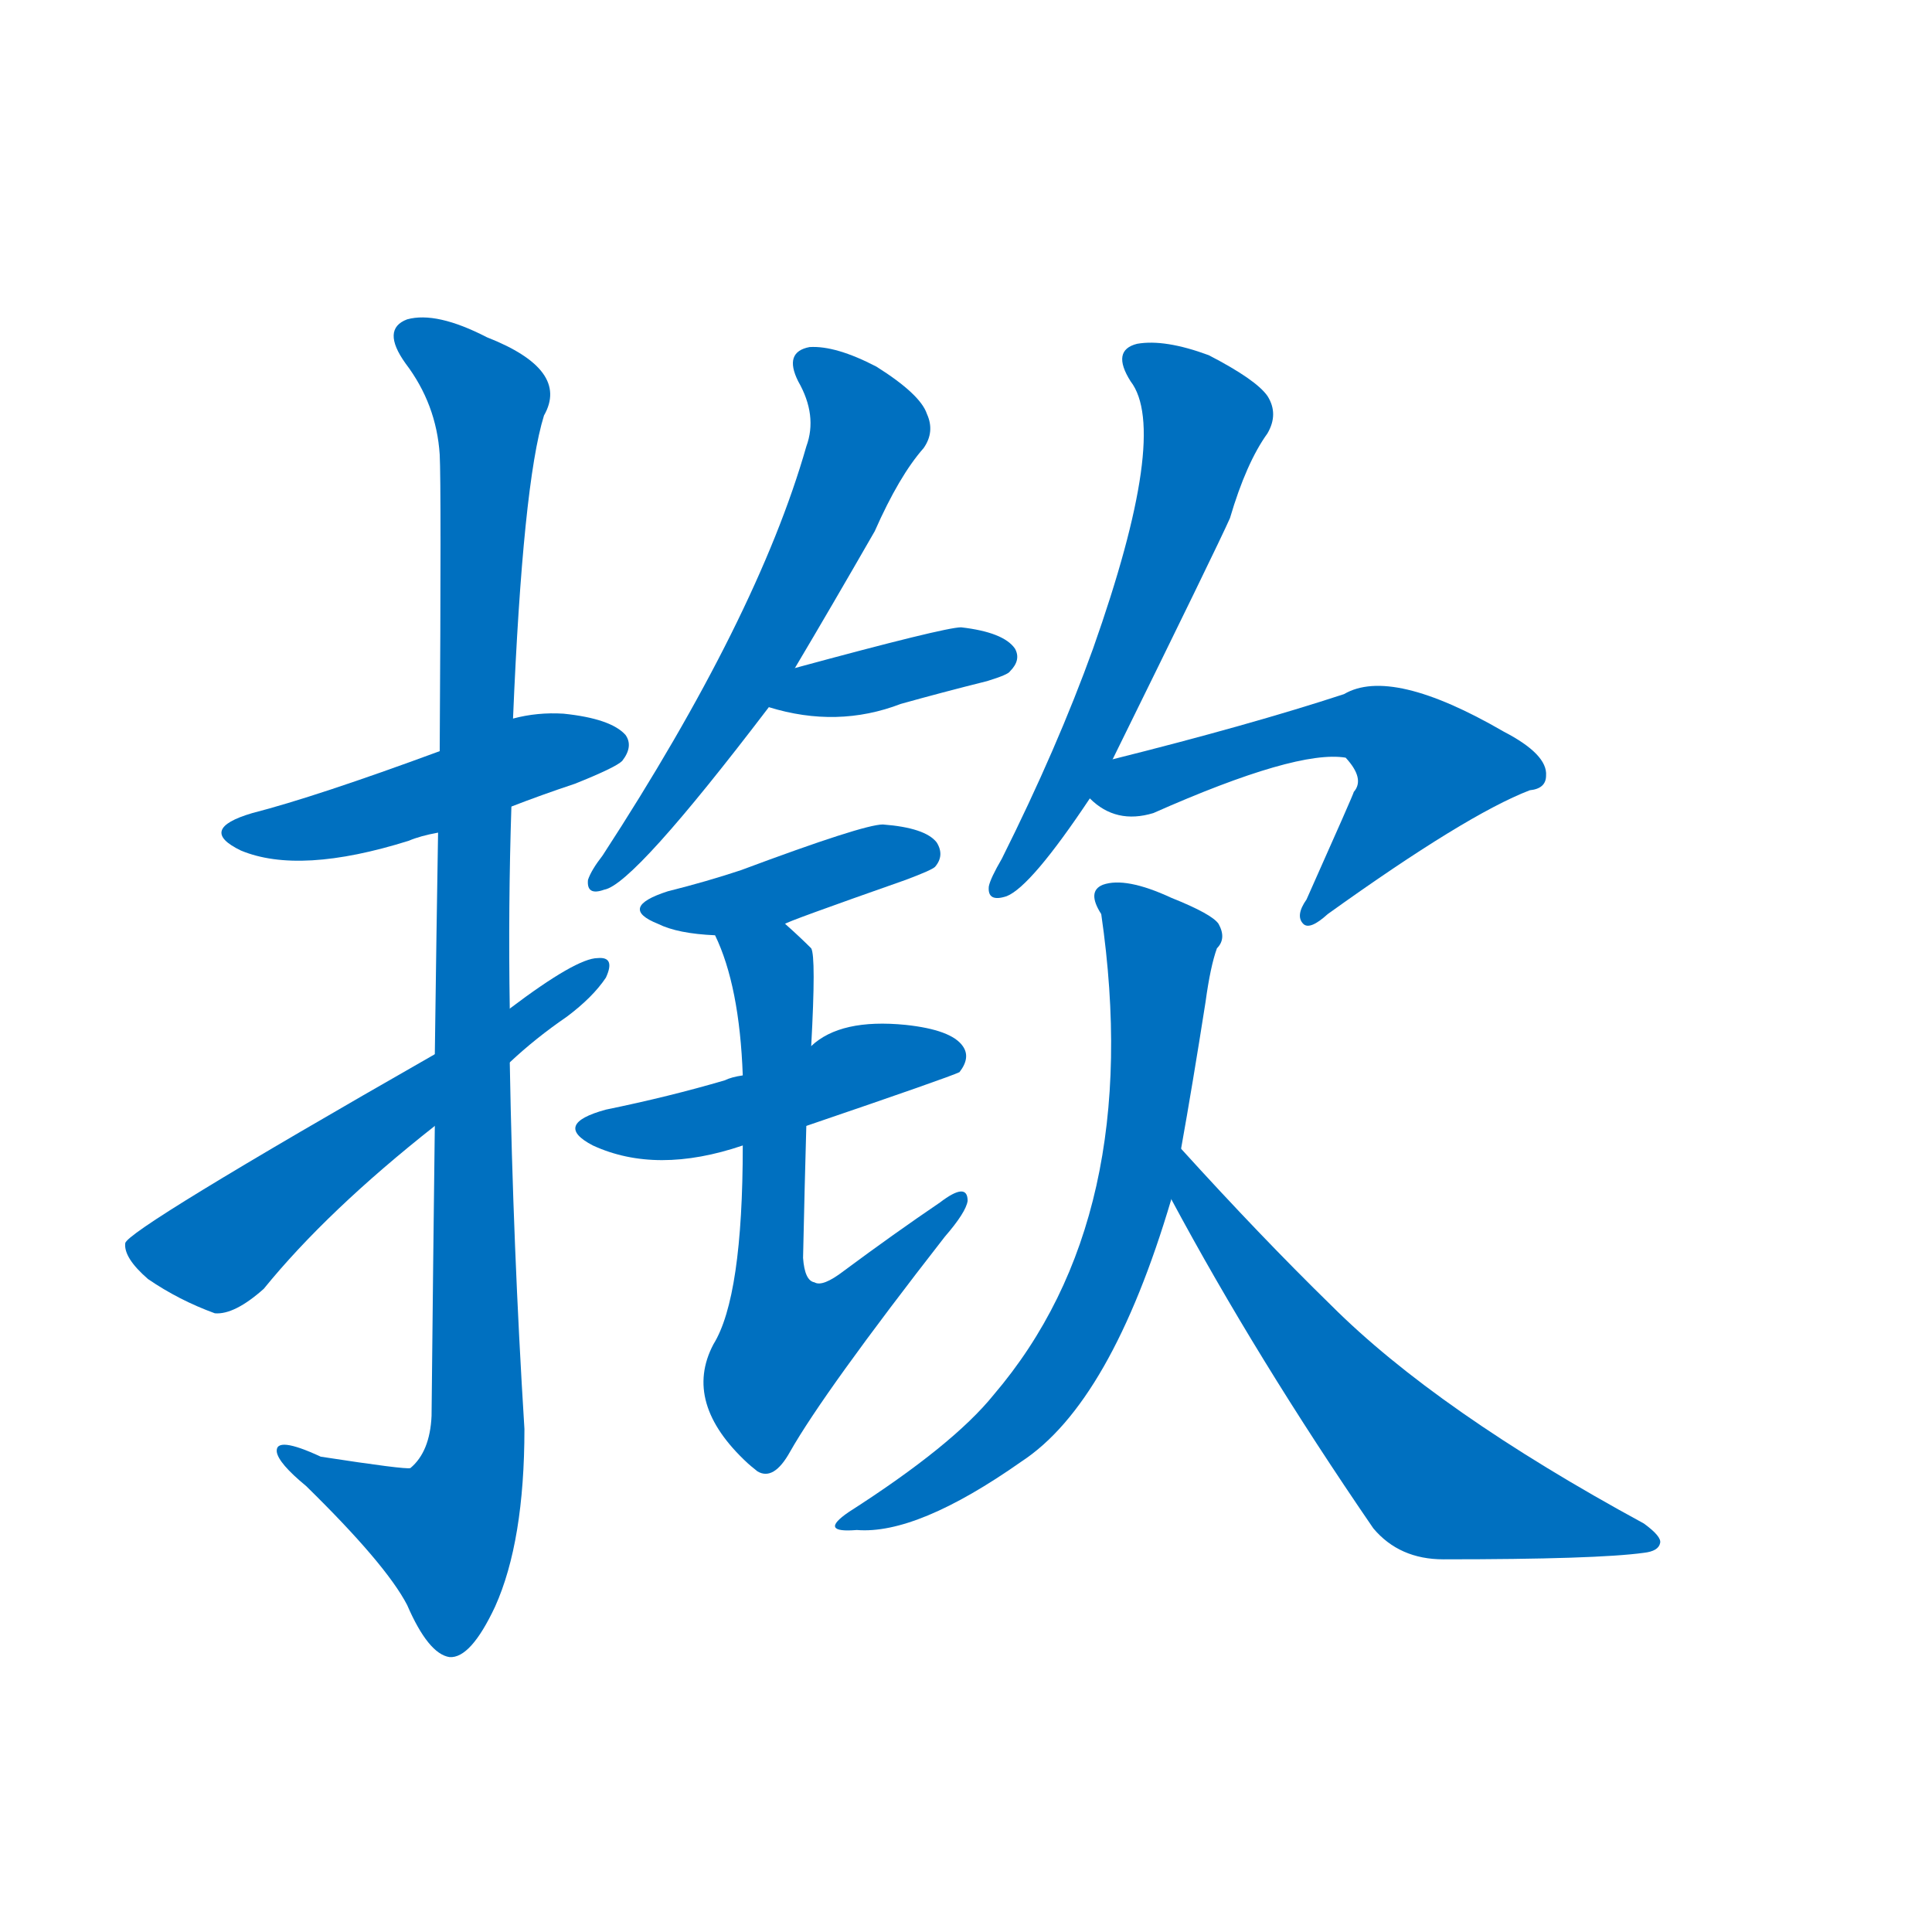 <svg width='83' height='83' >
                                <g transform="translate(3, 70) scale(0.07, -0.07)">
                                    <!-- 先将完整的字以灰色字体绘制完成，层级位于下面 -->
                                                                        <path d="M 271 505 Q 289 512 310 519 Q 335 529 339 533 Q 346 542 341 549 Q 332 559 303 562 Q 287 563 272 559 L 227 539 Q 151 511 112 501 Q 78 491 105 478 Q 141 463 208 484 Q 215 487 226 489 L 271 505 Z" style="fill: #0070C0;"></path>
                                                                        <path d="M 224 309 Q 223 230 222 131 Q 221 109 209 99 Q 206 98 154 106 Q 126 119 127 109 Q 128 102 145 88 Q 194 40 207 15 Q 220 -15 233 -17 Q 246 -18 261 14 Q 279 54 279 123 Q 272 235 270 348 L 270 381 Q 269 444 271 505 L 272 559 Q 278 703 291 745 Q 307 773 256 793 Q 225 809 207 804 Q 191 798 206 777 Q 225 752 227 721 Q 228 702 227 539 L 226 489 Q 225 429 224 353 L 224 309 Z" style="fill: #0070C0;"></path>
                                                                        <path d="M 224 353 Q 35 245 34 237 Q 33 228 48 215 Q 67 202 89 194 Q 101 193 119 209 Q 158 257 224 309 L 270 348 Q 286 363 305 376 Q 321 388 329 400 Q 335 413 324 412 Q 311 412 270 381 L 224 353 Z" style="fill: #0070C0;"></path>
                                                                        <path d="M 445 590 Q 467 627 494 674 Q 509 708 524 725 Q 531 735 526 746 Q 522 758 495 775 Q 470 788 454 787 Q 438 784 447 766 Q 459 745 452 726 Q 422 621 327 475 Q 320 466 318 460 Q 317 450 328 454 Q 346 457 429 566 L 445 590 Z" style="fill: #0070C0;"></path>
                                                                        <path d="M 429 566 Q 471 553 510 568 Q 535 575 563 582 Q 576 586 577 588 Q 584 595 580 602 Q 573 612 547 615 Q 537 615 445 590 C 416 582 400 574 429 566 Z" style="fill: #0070C0;"></path>
                                                                        <path d="M 439 433 Q 439 434 513 460 Q 529 466 531 468 Q 537 475 532 483 Q 525 492 499 494 Q 487 494 412 466 Q 391 459 367 453 Q 336 443 361 433 Q 373 427 396 426 L 439 433 Z" style="fill: #0070C0;"></path>
                                                                        <path d="M 452 309 Q 540 339 546 342 Q 553 351 548 358 Q 541 368 513 371 Q 473 375 455 358 L 413 340 Q 406 339 402 337 Q 368 327 329 319 Q 296 310 321 297 Q 360 279 413 297 L 452 309 Z" style="fill: #0070C0;"></path>
                                                                        <path d="M 413 297 Q 413 204 395 175 Q 376 139 416 102 Q 417 101 422 97 Q 432 91 442 109 Q 463 146 537 241 Q 550 256 551 263 Q 551 275 534 262 Q 506 243 475 220 Q 462 210 457 213 Q 451 214 450 228 Q 451 274 452 309 L 455 358 Q 458 413 455 418 Q 448 425 439 433 C 417 453 385 454 396 426 Q 411 395 413 340 L 413 297 Z" style="fill: #0070C0;"></path>
                                                                        <path d="M 640 534 Q 704 664 712 682 Q 722 716 735 734 Q 742 746 735 757 Q 728 767 699 782 Q 672 792 655 789 Q 639 785 651 766 Q 675 735 628 602 Q 606 541 572 473 Q 565 461 564 456 Q 563 446 575 450 Q 590 456 626 510 L 640 534 Z" style="fill: #0070C0;"></path>
                                                                        <path d="M 626 510 Q 642 494 665 501 Q 753 540 783 535 Q 795 522 788 514 Q 788 513 759 448 Q 752 438 757 433 Q 761 429 772 439 Q 857 500 896 515 Q 906 516 906 524 Q 907 537 880 551 Q 811 591 782 574 Q 724 555 640 534 C 611 527 606 525 626 510 Z" style="fill: #0070C0;"></path>
                                                                        <path d="M 682 295 Q 689 334 697 385 Q 700 407 704 418 Q 710 424 705 433 Q 701 439 676 449 Q 648 462 634 457 Q 624 453 633 439 Q 660 253 567 144 Q 542 113 478 72 Q 459 59 483 61 Q 520 58 584 103 Q 639 139 676 264 L 682 295 Z" style="fill: #0070C0;"></path>
                                                                        <path d="M 676 264 Q 728 167 800 62 Q 816 43 843 43 Q 937 43 966 47 Q 975 48 976 53 Q 977 57 966 65 Q 839 134 774 199 Q 731 241 682 295 C 662 317 662 290 676 264 Z" style="fill: #0070C0;"></path>
                                    
                                    
                                                                                                                                                                                                                                                                                                                                                                                                                                                                                                                                                                                                                                                                                                                                                                                                                                                                                                                                                                                                                            </g>
                            </svg>